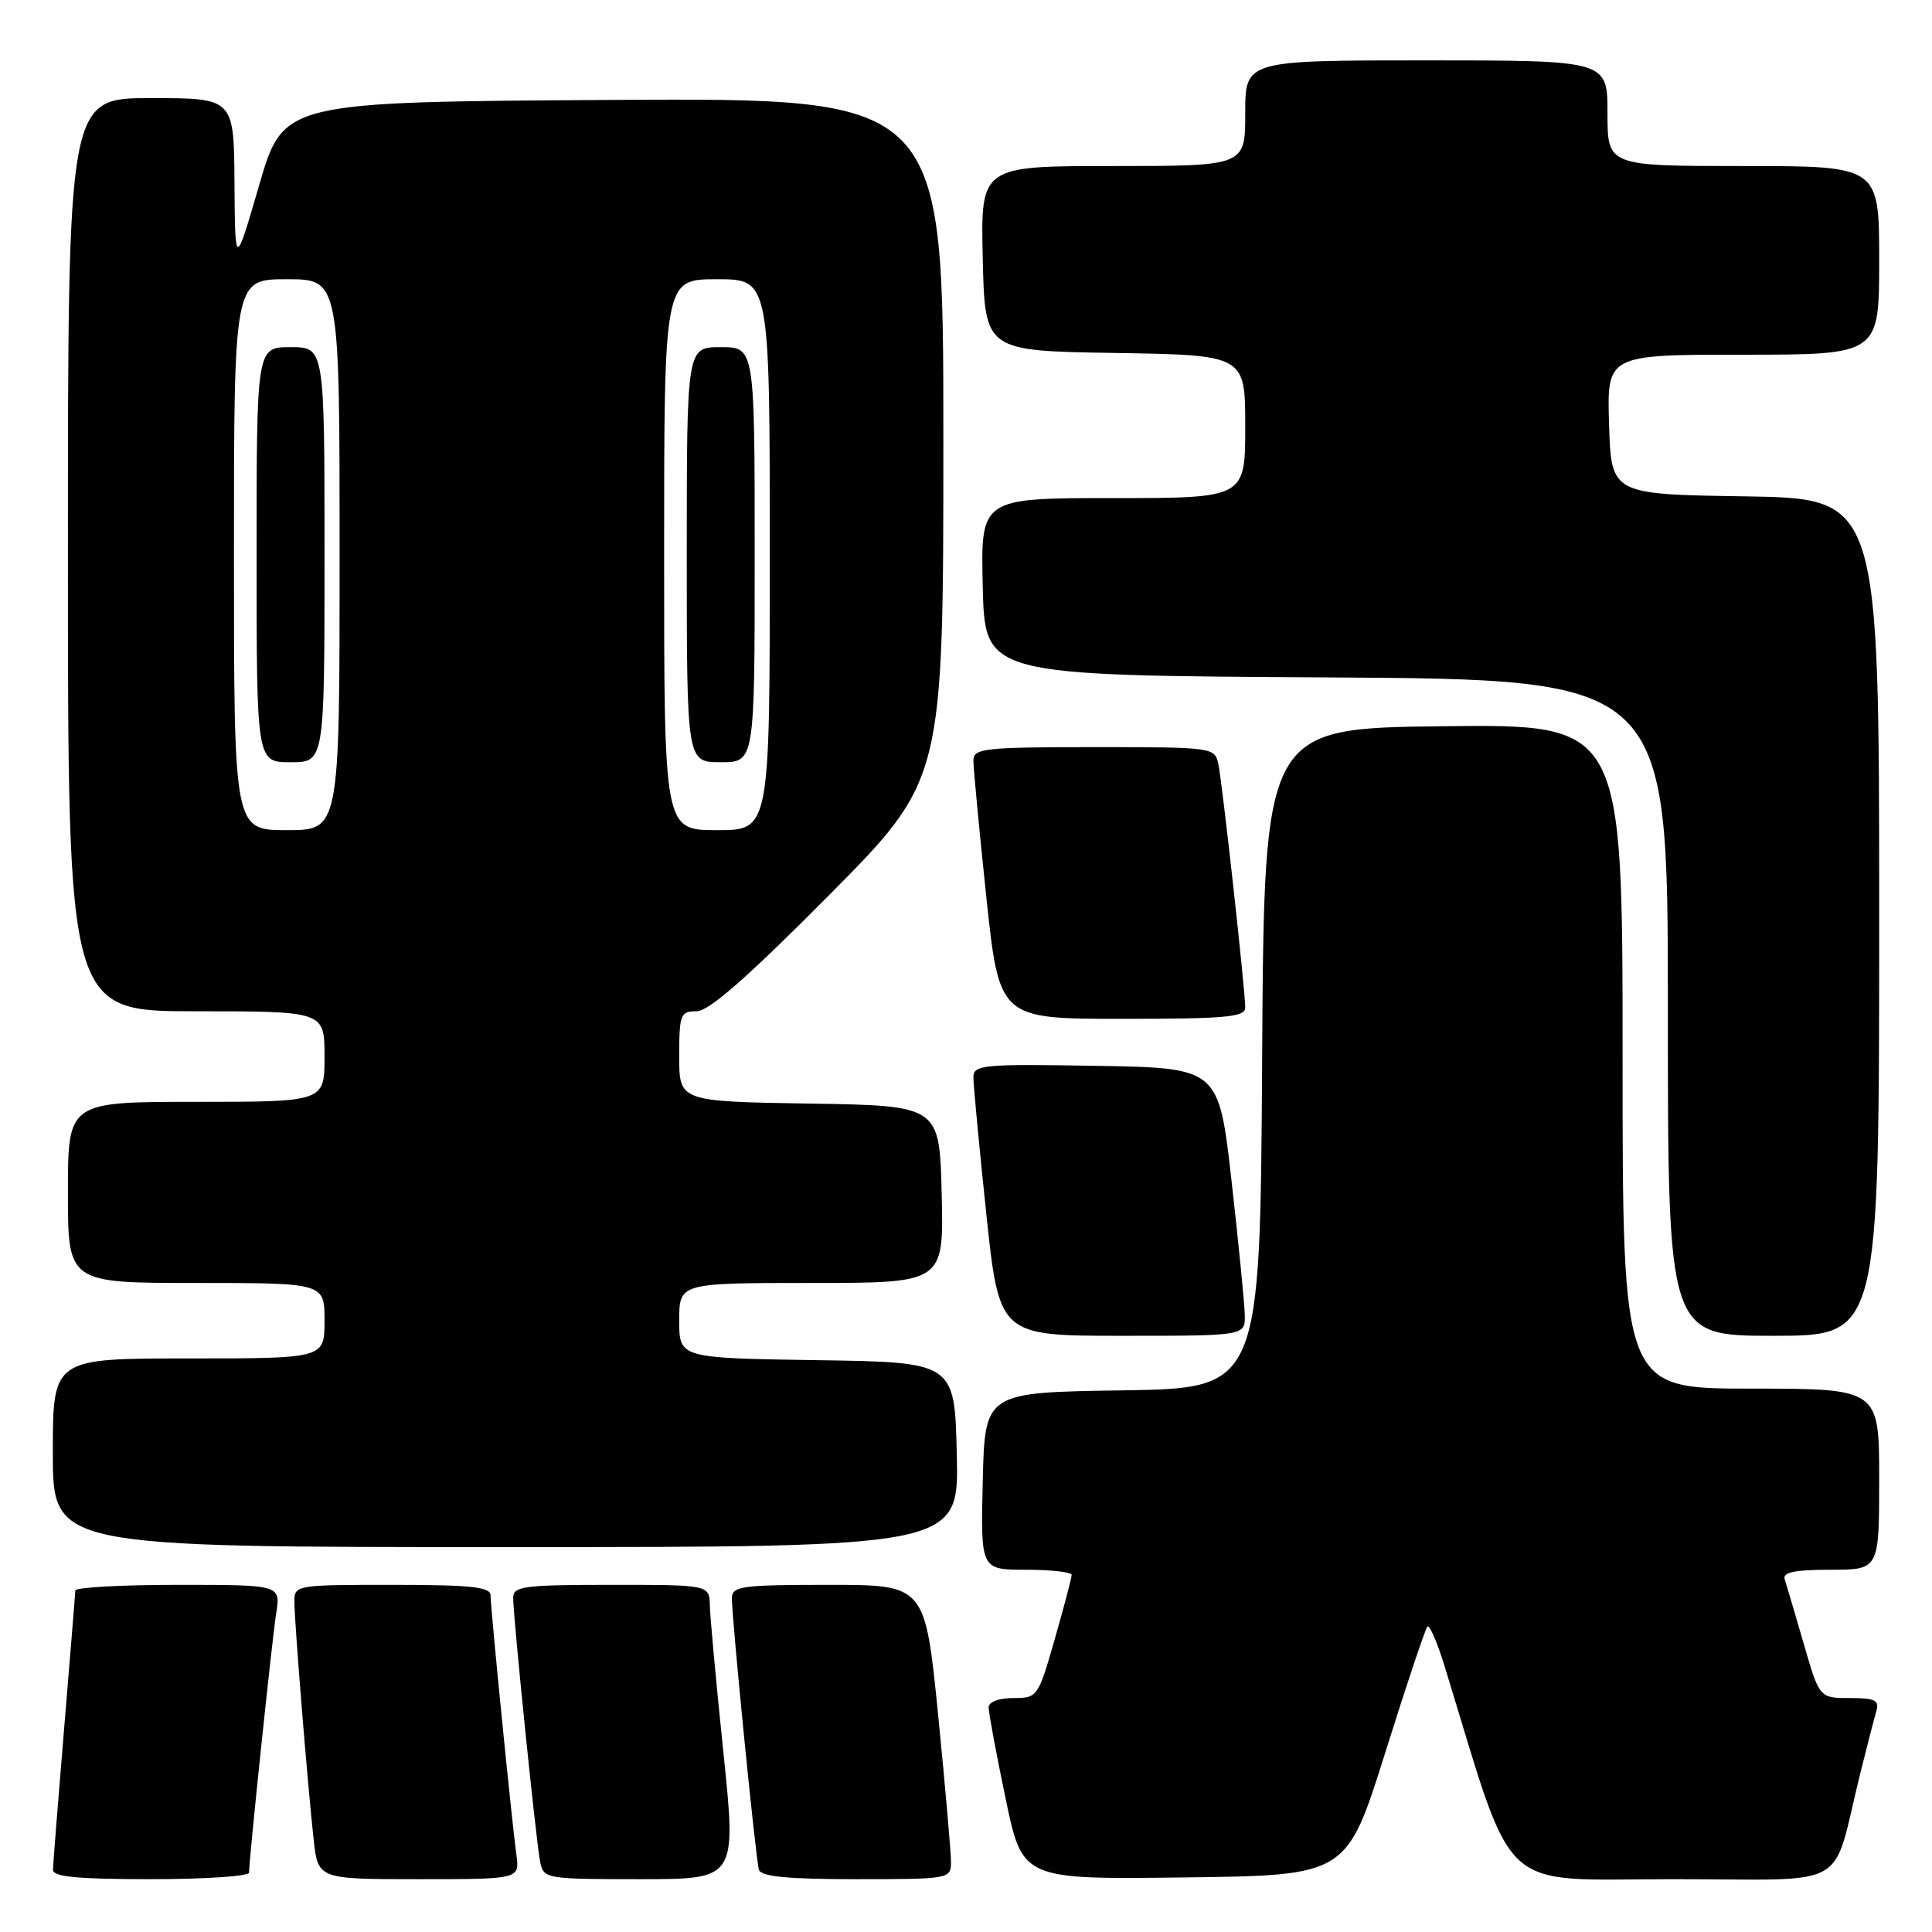<?xml version="1.0" encoding="UTF-8" standalone="no"?>
<!DOCTYPE svg PUBLIC "-//W3C//DTD SVG 1.1//EN" "http://www.w3.org/Graphics/SVG/1.1/DTD/svg11.dtd" >
<svg xmlns="http://www.w3.org/2000/svg" xmlns:xlink="http://www.w3.org/1999/xlink" version="1.1" viewBox="0 0 256 256">
 <g >
 <path fill="currentColor"
d=" M 33.00 248.13 C 33.00 246.39 36.03 217.40 36.60 213.75 C 37.18 210.00 37.18 210.00 23.59 210.00 C 16.11 210.00 9.99 210.34 9.98 210.75 C 9.97 211.16 9.30 219.38 8.50 229.00 C 7.70 238.62 7.03 247.06 7.02 247.75 C 7.01 248.69 10.26 249.00 20.00 249.00 C 27.15 249.00 33.00 248.61 33.00 248.13 Z  M 68.42 245.75 C 67.82 241.36 65.00 213.09 65.00 211.37 C 65.00 210.28 62.34 210.00 52.00 210.00 C 39.18 210.00 39.00 210.03 39.01 212.25 C 39.02 215.04 40.77 236.63 41.56 243.75 C 42.14 249.00 42.14 249.00 55.51 249.00 C 68.87 249.00 68.87 249.00 68.42 245.75 Z  M 95.86 232.25 C 94.90 223.04 94.09 214.26 94.06 212.75 C 94.00 210.00 94.00 210.00 81.00 210.00 C 69.41 210.00 68.00 210.19 68.00 211.71 C 68.00 214.29 71.05 244.17 71.58 246.75 C 72.03 248.94 72.37 249.00 84.82 249.00 C 97.59 249.00 97.59 249.00 95.86 232.25 Z  M 126.01 246.75 C 126.02 245.51 125.25 236.74 124.31 227.25 C 122.58 210.00 122.58 210.00 109.79 210.00 C 98.28 210.00 97.00 210.18 96.98 211.75 C 96.96 214.39 100.13 246.31 100.56 247.75 C 100.84 248.66 104.31 249.00 113.47 249.00 C 125.79 249.00 126.00 248.96 126.01 246.75 Z  M 183.54 232.27 C 186.34 223.34 188.86 215.80 189.14 215.53 C 189.42 215.25 190.44 217.61 191.41 220.76 C 200.88 251.59 198.11 249.00 221.61 249.00 C 245.70 249.00 242.58 250.76 246.49 235.00 C 247.38 231.43 248.34 227.71 248.62 226.75 C 249.05 225.29 248.47 225.00 245.11 225.00 C 241.08 225.00 241.08 225.00 238.99 217.75 C 237.83 213.76 236.70 209.94 236.48 209.25 C 236.17 208.34 237.80 208.00 242.53 208.00 C 249.00 208.00 249.00 208.00 249.00 196.00 C 249.00 184.00 249.00 184.00 232.00 184.00 C 215.00 184.00 215.00 184.00 215.00 139.98 C 215.00 95.96 215.00 95.96 191.25 96.23 C 167.50 96.50 167.50 96.50 167.24 140.23 C 166.98 183.95 166.98 183.95 148.74 184.23 C 130.50 184.50 130.50 184.50 130.22 196.25 C 129.94 208.00 129.94 208.00 135.97 208.00 C 139.29 208.00 142.00 208.31 142.00 208.69 C 142.00 209.07 140.99 212.90 139.76 217.19 C 137.56 224.88 137.47 225.00 134.26 225.00 C 132.32 225.00 131.00 225.51 131.00 226.25 C 131.00 226.94 132.00 232.35 133.24 238.27 C 135.47 249.04 135.47 249.04 156.96 248.77 C 178.44 248.50 178.44 248.50 183.54 232.27 Z  M 126.78 192.75 C 126.50 180.50 126.50 180.50 108.25 180.23 C 90.00 179.95 90.00 179.95 90.00 174.98 C 90.00 170.00 90.00 170.00 107.53 170.00 C 125.06 170.00 125.06 170.00 124.78 158.25 C 124.50 146.50 124.50 146.50 107.25 146.23 C 90.00 145.95 90.00 145.95 90.00 139.98 C 90.00 134.41 90.16 134.00 92.29 134.00 C 93.92 134.00 98.99 129.56 109.79 118.68 C 125.00 103.35 125.00 103.35 125.00 58.17 C 125.00 12.98 125.00 12.98 81.28 13.24 C 37.56 13.50 37.56 13.50 34.35 24.50 C 31.15 35.50 31.15 35.50 31.07 24.25 C 31.00 13.00 31.00 13.00 20.00 13.00 C 9.00 13.00 9.00 13.00 9.00 73.50 C 9.00 134.00 9.00 134.00 26.00 134.00 C 43.00 134.00 43.00 134.00 43.00 140.00 C 43.00 146.00 43.00 146.00 26.00 146.00 C 9.00 146.00 9.00 146.00 9.00 158.00 C 9.00 170.00 9.00 170.00 26.00 170.00 C 43.00 170.00 43.00 170.00 43.00 175.00 C 43.00 180.00 43.00 180.00 25.00 180.00 C 7.00 180.00 7.00 180.00 7.00 192.50 C 7.00 205.00 7.00 205.00 67.03 205.00 C 127.06 205.00 127.06 205.00 126.78 192.75 Z  M 164.94 174.25 C 164.91 172.74 164.12 164.75 163.19 156.50 C 161.49 141.50 161.49 141.50 145.24 141.23 C 130.26 140.97 129.00 141.09 128.98 142.73 C 128.97 143.70 129.74 151.81 130.68 160.75 C 132.40 177.00 132.40 177.00 148.70 177.00 C 165.00 177.00 165.00 177.00 164.94 174.25 Z  M 249.00 121.52 C 249.00 66.05 249.00 66.05 231.25 65.77 C 213.50 65.50 213.50 65.50 213.21 56.25 C 212.92 47.00 212.92 47.00 230.96 47.00 C 249.00 47.00 249.00 47.00 249.00 34.50 C 249.00 22.00 249.00 22.00 231.00 22.00 C 213.00 22.00 213.00 22.00 213.00 15.00 C 213.00 8.00 213.00 8.00 189.00 8.00 C 165.00 8.00 165.00 8.00 165.00 15.00 C 165.00 22.00 165.00 22.00 147.47 22.00 C 129.94 22.00 129.94 22.00 130.22 34.25 C 130.50 46.50 130.50 46.50 147.75 46.77 C 165.00 47.05 165.00 47.05 165.00 56.52 C 165.00 66.00 165.00 66.00 147.47 66.00 C 129.94 66.00 129.94 66.00 130.22 77.75 C 130.50 89.50 130.50 89.50 175.75 89.76 C 221.00 90.02 221.00 90.02 221.00 133.51 C 221.00 177.00 221.00 177.00 235.00 177.00 C 249.00 177.00 249.00 177.00 249.00 121.52 Z  M 165.00 133.51 C 165.00 131.21 161.97 103.79 161.44 101.25 C 160.97 99.03 160.75 99.00 144.98 99.00 C 130.43 99.00 129.00 99.16 128.98 100.75 C 128.97 101.71 129.74 109.81 130.68 118.75 C 132.40 135.00 132.40 135.00 148.70 135.00 C 162.47 135.00 165.00 134.77 165.00 133.51 Z  M 31.00 73.50 C 31.00 37.00 31.00 37.00 38.00 37.00 C 45.00 37.00 45.00 37.00 45.00 73.50 C 45.00 110.00 45.00 110.00 38.00 110.00 C 31.00 110.00 31.00 110.00 31.00 73.50 Z  M 43.00 73.50 C 43.00 46.00 43.00 46.00 38.50 46.00 C 34.00 46.00 34.00 46.00 34.00 73.50 C 34.00 101.00 34.00 101.00 38.50 101.00 C 43.00 101.00 43.00 101.00 43.00 73.50 Z  M 88.00 73.50 C 88.00 37.00 88.00 37.00 95.00 37.00 C 102.00 37.00 102.00 37.00 102.00 73.50 C 102.00 110.00 102.00 110.00 95.00 110.00 C 88.00 110.00 88.00 110.00 88.00 73.50 Z  M 100.00 73.50 C 100.00 46.00 100.00 46.00 95.50 46.00 C 91.00 46.00 91.00 46.00 91.00 73.50 C 91.00 101.00 91.00 101.00 95.50 101.00 C 100.00 101.00 100.00 101.00 100.00 73.50 Z "/>
</g>
</svg>